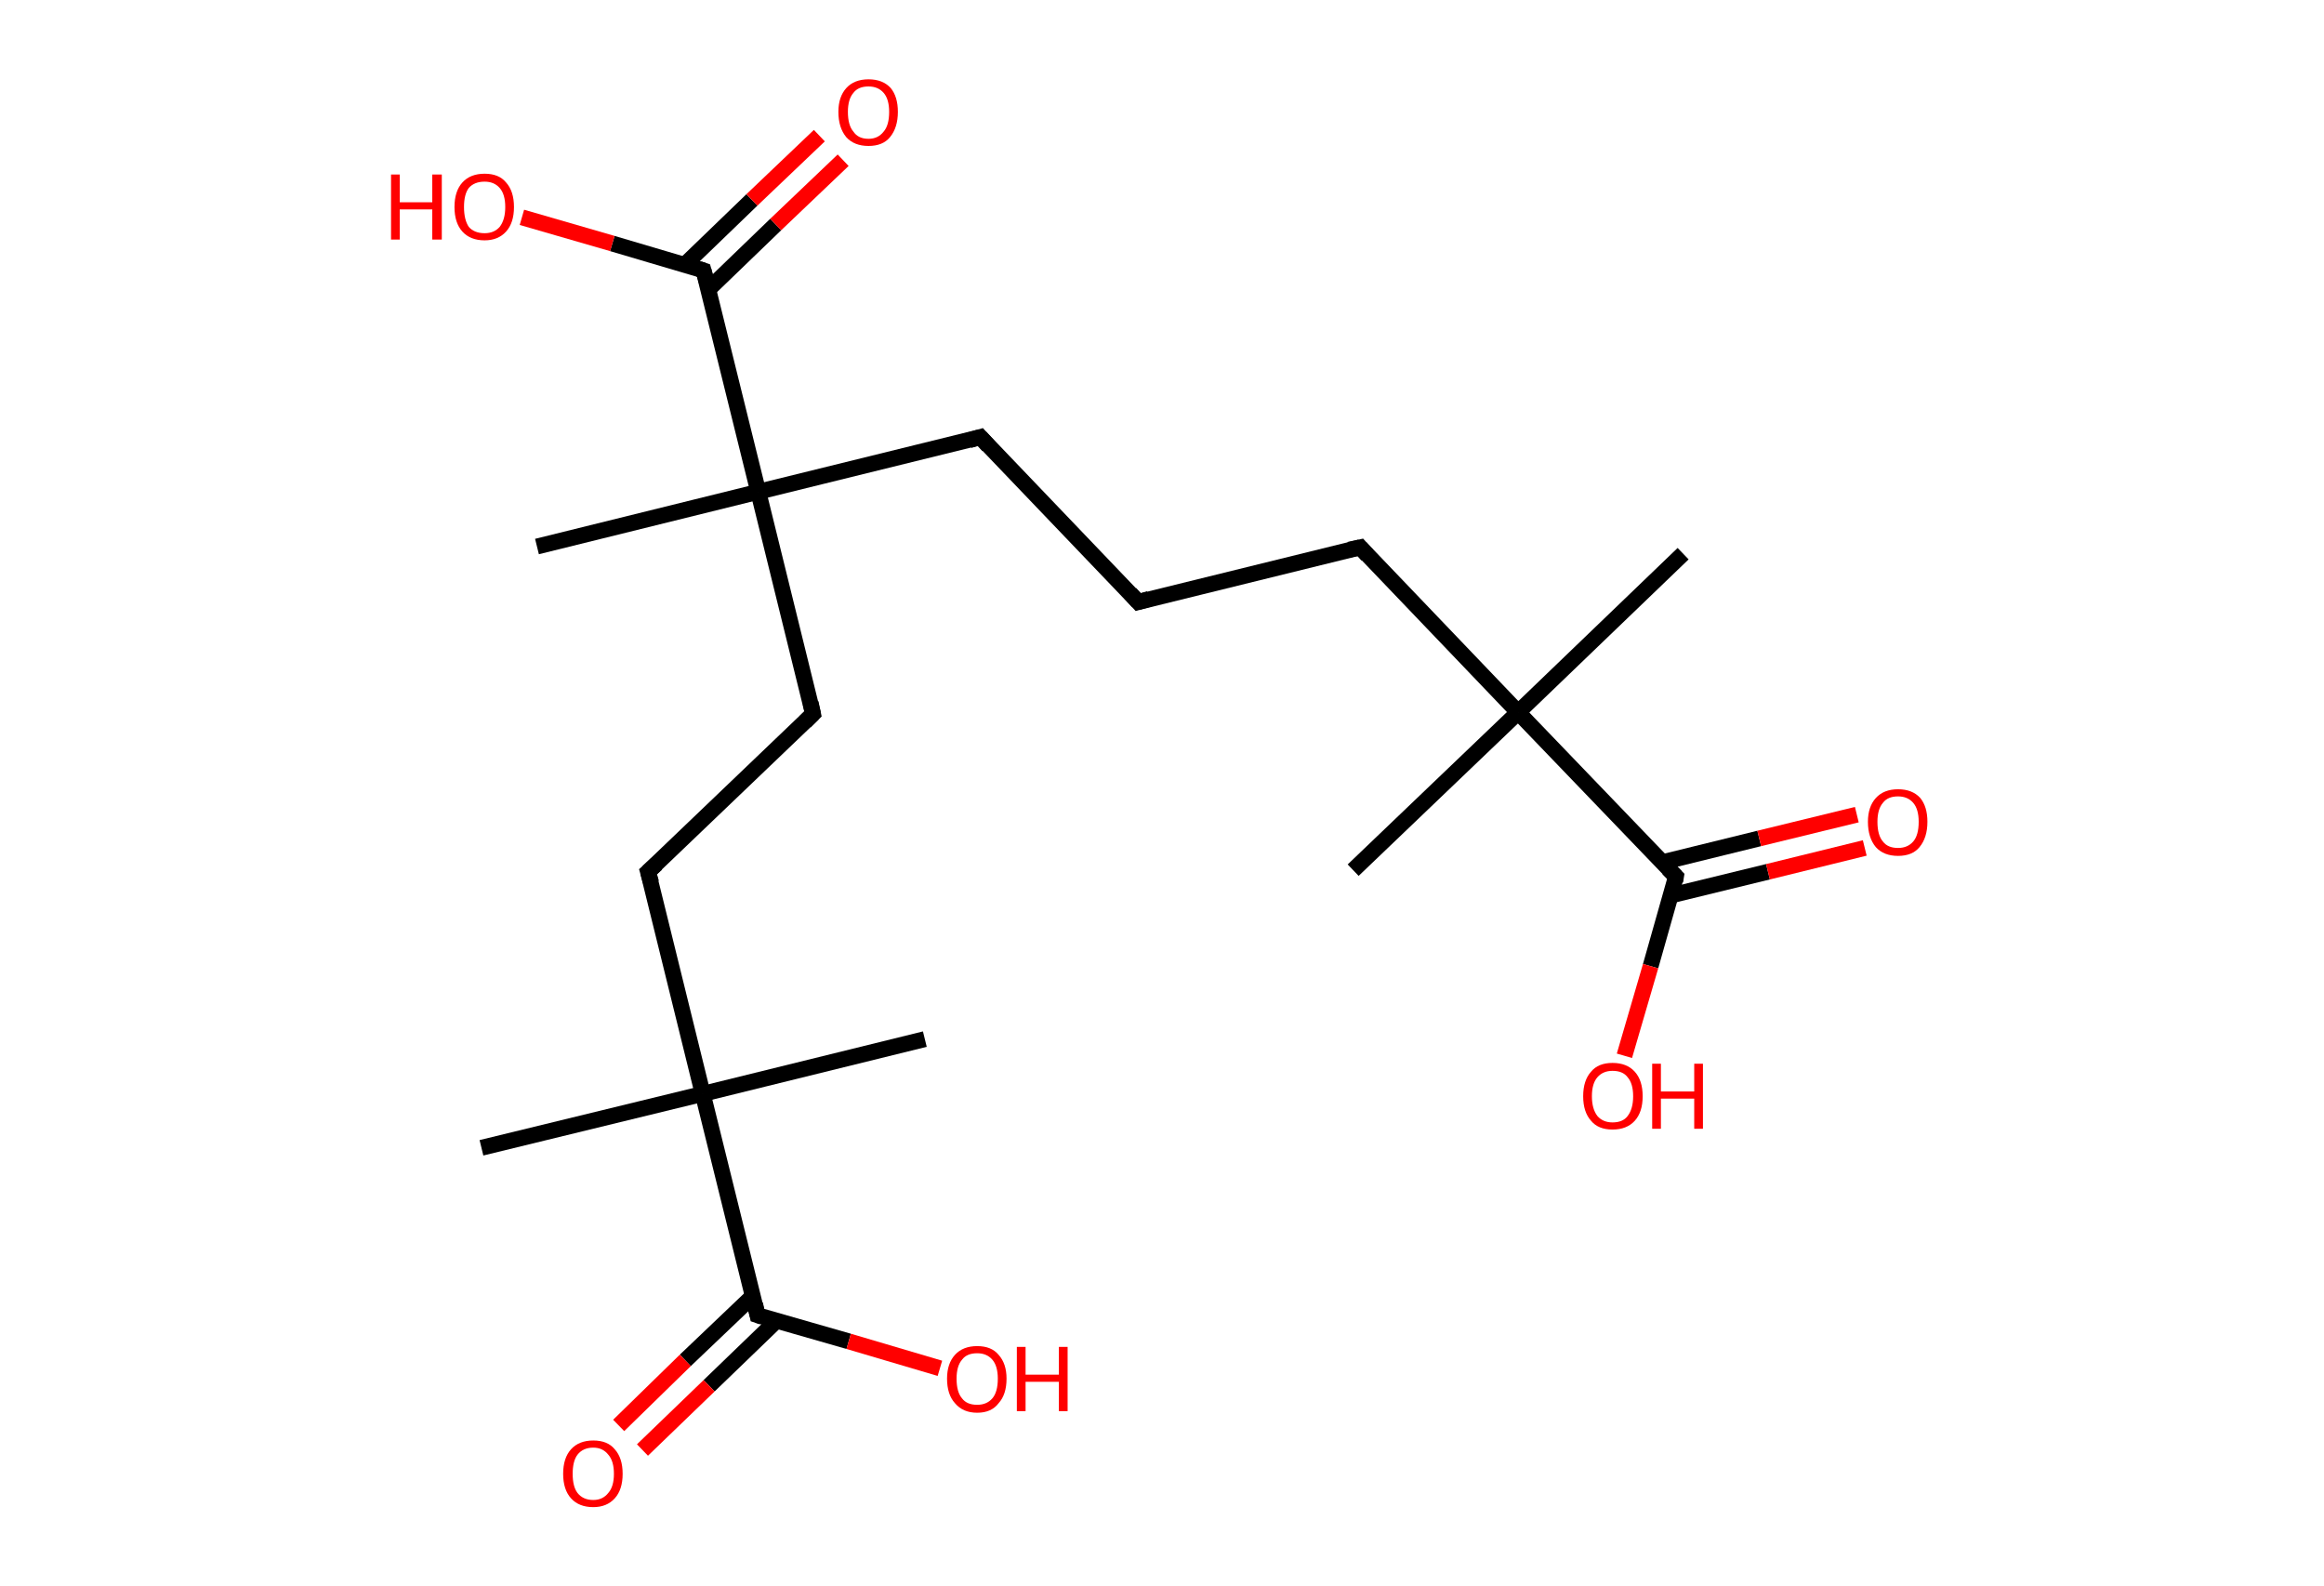 <?xml version='1.0' encoding='ASCII' standalone='yes'?>
<svg xmlns="http://www.w3.org/2000/svg" xmlns:rdkit="http://www.rdkit.org/xml" xmlns:xlink="http://www.w3.org/1999/xlink" version="1.1" baseProfile="full" xml:space="preserve" width="293px" height="200px" viewBox="0 0 293 200">
<!-- END OF HEADER -->
<rect style="opacity:1.0;fill:#FFFFFF;stroke:none" width="293.0" height="200.0" x="0.0" y="0.0"> </rect>
<path class="bond-0 atom-0 atom-1" d="M 212.2,69.8 L 191.4,89.8" style="fill:none;fill-rule:evenodd;stroke:#000000;stroke-width:2.0px;stroke-linecap:butt;stroke-linejoin:miter;stroke-opacity:1"/>
<path class="bond-1 atom-1 atom-2" d="M 191.4,89.8 L 170.6,109.7" style="fill:none;fill-rule:evenodd;stroke:#000000;stroke-width:2.0px;stroke-linecap:butt;stroke-linejoin:miter;stroke-opacity:1"/>
<path class="bond-2 atom-1 atom-3" d="M 191.4,89.8 L 171.5,69.0" style="fill:none;fill-rule:evenodd;stroke:#000000;stroke-width:2.0px;stroke-linecap:butt;stroke-linejoin:miter;stroke-opacity:1"/>
<path class="bond-3 atom-3 atom-4" d="M 171.5,69.0 L 143.5,75.9" style="fill:none;fill-rule:evenodd;stroke:#000000;stroke-width:2.0px;stroke-linecap:butt;stroke-linejoin:miter;stroke-opacity:1"/>
<path class="bond-4 atom-4 atom-5" d="M 143.5,75.9 L 123.6,55.1" style="fill:none;fill-rule:evenodd;stroke:#000000;stroke-width:2.0px;stroke-linecap:butt;stroke-linejoin:miter;stroke-opacity:1"/>
<path class="bond-5 atom-5 atom-6" d="M 123.6,55.1 L 95.6,62.0" style="fill:none;fill-rule:evenodd;stroke:#000000;stroke-width:2.0px;stroke-linecap:butt;stroke-linejoin:miter;stroke-opacity:1"/>
<path class="bond-6 atom-6 atom-7" d="M 95.6,62.0 L 67.7,68.9" style="fill:none;fill-rule:evenodd;stroke:#000000;stroke-width:2.0px;stroke-linecap:butt;stroke-linejoin:miter;stroke-opacity:1"/>
<path class="bond-7 atom-6 atom-8" d="M 95.6,62.0 L 102.5,90.0" style="fill:none;fill-rule:evenodd;stroke:#000000;stroke-width:2.0px;stroke-linecap:butt;stroke-linejoin:miter;stroke-opacity:1"/>
<path class="bond-8 atom-8 atom-9" d="M 102.5,90.0 L 81.7,109.9" style="fill:none;fill-rule:evenodd;stroke:#000000;stroke-width:2.0px;stroke-linecap:butt;stroke-linejoin:miter;stroke-opacity:1"/>
<path class="bond-9 atom-9 atom-10" d="M 81.7,109.9 L 88.6,137.9" style="fill:none;fill-rule:evenodd;stroke:#000000;stroke-width:2.0px;stroke-linecap:butt;stroke-linejoin:miter;stroke-opacity:1"/>
<path class="bond-10 atom-10 atom-11" d="M 88.6,137.9 L 116.6,131.0" style="fill:none;fill-rule:evenodd;stroke:#000000;stroke-width:2.0px;stroke-linecap:butt;stroke-linejoin:miter;stroke-opacity:1"/>
<path class="bond-11 atom-10 atom-12" d="M 88.6,137.9 L 60.7,144.7" style="fill:none;fill-rule:evenodd;stroke:#000000;stroke-width:2.0px;stroke-linecap:butt;stroke-linejoin:miter;stroke-opacity:1"/>
<path class="bond-12 atom-10 atom-13" d="M 88.6,137.9 L 95.5,165.8" style="fill:none;fill-rule:evenodd;stroke:#000000;stroke-width:2.0px;stroke-linecap:butt;stroke-linejoin:miter;stroke-opacity:1"/>
<path class="bond-13 atom-13 atom-14" d="M 94.9,163.4 L 86.4,171.5" style="fill:none;fill-rule:evenodd;stroke:#000000;stroke-width:2.0px;stroke-linecap:butt;stroke-linejoin:miter;stroke-opacity:1"/>
<path class="bond-13 atom-13 atom-14" d="M 86.4,171.5 L 78.0,179.7" style="fill:none;fill-rule:evenodd;stroke:#FF0000;stroke-width:2.0px;stroke-linecap:butt;stroke-linejoin:miter;stroke-opacity:1"/>
<path class="bond-13 atom-13 atom-14" d="M 97.9,166.5 L 89.4,174.7" style="fill:none;fill-rule:evenodd;stroke:#000000;stroke-width:2.0px;stroke-linecap:butt;stroke-linejoin:miter;stroke-opacity:1"/>
<path class="bond-13 atom-13 atom-14" d="M 89.4,174.7 L 81.0,182.8" style="fill:none;fill-rule:evenodd;stroke:#FF0000;stroke-width:2.0px;stroke-linecap:butt;stroke-linejoin:miter;stroke-opacity:1"/>
<path class="bond-14 atom-13 atom-15" d="M 95.5,165.8 L 107.0,169.1" style="fill:none;fill-rule:evenodd;stroke:#000000;stroke-width:2.0px;stroke-linecap:butt;stroke-linejoin:miter;stroke-opacity:1"/>
<path class="bond-14 atom-13 atom-15" d="M 107.0,169.1 L 118.5,172.5" style="fill:none;fill-rule:evenodd;stroke:#FF0000;stroke-width:2.0px;stroke-linecap:butt;stroke-linejoin:miter;stroke-opacity:1"/>
<path class="bond-15 atom-6 atom-16" d="M 95.6,62.0 L 88.7,34.1" style="fill:none;fill-rule:evenodd;stroke:#000000;stroke-width:2.0px;stroke-linecap:butt;stroke-linejoin:miter;stroke-opacity:1"/>
<path class="bond-16 atom-16 atom-17" d="M 89.3,36.5 L 97.8,28.3" style="fill:none;fill-rule:evenodd;stroke:#000000;stroke-width:2.0px;stroke-linecap:butt;stroke-linejoin:miter;stroke-opacity:1"/>
<path class="bond-16 atom-16 atom-17" d="M 97.8,28.3 L 106.3,20.2" style="fill:none;fill-rule:evenodd;stroke:#FF0000;stroke-width:2.0px;stroke-linecap:butt;stroke-linejoin:miter;stroke-opacity:1"/>
<path class="bond-16 atom-16 atom-17" d="M 86.3,33.4 L 94.8,25.2" style="fill:none;fill-rule:evenodd;stroke:#000000;stroke-width:2.0px;stroke-linecap:butt;stroke-linejoin:miter;stroke-opacity:1"/>
<path class="bond-16 atom-16 atom-17" d="M 94.8,25.2 L 103.3,17.1" style="fill:none;fill-rule:evenodd;stroke:#FF0000;stroke-width:2.0px;stroke-linecap:butt;stroke-linejoin:miter;stroke-opacity:1"/>
<path class="bond-17 atom-16 atom-18" d="M 88.7,34.1 L 77.2,30.7" style="fill:none;fill-rule:evenodd;stroke:#000000;stroke-width:2.0px;stroke-linecap:butt;stroke-linejoin:miter;stroke-opacity:1"/>
<path class="bond-17 atom-16 atom-18" d="M 77.2,30.7 L 65.8,27.4" style="fill:none;fill-rule:evenodd;stroke:#FF0000;stroke-width:2.0px;stroke-linecap:butt;stroke-linejoin:miter;stroke-opacity:1"/>
<path class="bond-18 atom-1 atom-19" d="M 191.4,89.8 L 211.3,110.5" style="fill:none;fill-rule:evenodd;stroke:#000000;stroke-width:2.0px;stroke-linecap:butt;stroke-linejoin:miter;stroke-opacity:1"/>
<path class="bond-19 atom-19 atom-20" d="M 210.6,112.9 L 222.9,109.9" style="fill:none;fill-rule:evenodd;stroke:#000000;stroke-width:2.0px;stroke-linecap:butt;stroke-linejoin:miter;stroke-opacity:1"/>
<path class="bond-19 atom-19 atom-20" d="M 222.9,109.9 L 235.1,106.9" style="fill:none;fill-rule:evenodd;stroke:#FF0000;stroke-width:2.0px;stroke-linecap:butt;stroke-linejoin:miter;stroke-opacity:1"/>
<path class="bond-19 atom-19 atom-20" d="M 209.6,108.7 L 221.8,105.7" style="fill:none;fill-rule:evenodd;stroke:#000000;stroke-width:2.0px;stroke-linecap:butt;stroke-linejoin:miter;stroke-opacity:1"/>
<path class="bond-19 atom-19 atom-20" d="M 221.8,105.7 L 234.1,102.7" style="fill:none;fill-rule:evenodd;stroke:#FF0000;stroke-width:2.0px;stroke-linecap:butt;stroke-linejoin:miter;stroke-opacity:1"/>
<path class="bond-20 atom-19 atom-21" d="M 211.3,110.5 L 208.1,121.8" style="fill:none;fill-rule:evenodd;stroke:#000000;stroke-width:2.0px;stroke-linecap:butt;stroke-linejoin:miter;stroke-opacity:1"/>
<path class="bond-20 atom-19 atom-21" d="M 208.1,121.8 L 204.8,133.1" style="fill:none;fill-rule:evenodd;stroke:#FF0000;stroke-width:2.0px;stroke-linecap:butt;stroke-linejoin:miter;stroke-opacity:1"/>
<path d="M 172.4,70.0 L 171.5,69.0 L 170.1,69.3" style="fill:none;stroke:#000000;stroke-width:2.0px;stroke-linecap:butt;stroke-linejoin:miter;stroke-opacity:1;"/>
<path d="M 144.9,75.5 L 143.5,75.9 L 142.5,74.8" style="fill:none;stroke:#000000;stroke-width:2.0px;stroke-linecap:butt;stroke-linejoin:miter;stroke-opacity:1;"/>
<path d="M 124.6,56.2 L 123.6,55.1 L 122.2,55.5" style="fill:none;stroke:#000000;stroke-width:2.0px;stroke-linecap:butt;stroke-linejoin:miter;stroke-opacity:1;"/>
<path d="M 102.2,88.6 L 102.5,90.0 L 101.5,91.0" style="fill:none;stroke:#000000;stroke-width:2.0px;stroke-linecap:butt;stroke-linejoin:miter;stroke-opacity:1;"/>
<path d="M 82.8,108.9 L 81.7,109.9 L 82.1,111.3" style="fill:none;stroke:#000000;stroke-width:2.0px;stroke-linecap:butt;stroke-linejoin:miter;stroke-opacity:1;"/>
<path d="M 95.2,164.4 L 95.5,165.8 L 96.1,166.0" style="fill:none;stroke:#000000;stroke-width:2.0px;stroke-linecap:butt;stroke-linejoin:miter;stroke-opacity:1;"/>
<path d="M 89.1,35.5 L 88.7,34.1 L 88.1,33.9" style="fill:none;stroke:#000000;stroke-width:2.0px;stroke-linecap:butt;stroke-linejoin:miter;stroke-opacity:1;"/>
<path d="M 210.3,109.5 L 211.3,110.5 L 211.2,111.1" style="fill:none;stroke:#000000;stroke-width:2.0px;stroke-linecap:butt;stroke-linejoin:miter;stroke-opacity:1;"/>
<path class="atom-14" d="M 71.0 185.8 Q 71.0 183.8, 72.0 182.7 Q 73.0 181.6, 74.8 181.6 Q 76.6 181.6, 77.5 182.7 Q 78.5 183.8, 78.5 185.8 Q 78.5 187.8, 77.5 188.9 Q 76.5 190.0, 74.8 190.0 Q 73.0 190.0, 72.0 188.9 Q 71.0 187.8, 71.0 185.8 M 74.8 189.1 Q 76.0 189.1, 76.7 188.2 Q 77.4 187.4, 77.4 185.8 Q 77.4 184.2, 76.7 183.4 Q 76.0 182.5, 74.8 182.5 Q 73.5 182.5, 72.8 183.4 Q 72.2 184.2, 72.2 185.8 Q 72.2 187.4, 72.8 188.2 Q 73.5 189.1, 74.8 189.1 " fill="#FF0000"/>
<path class="atom-15" d="M 119.4 173.8 Q 119.4 171.9, 120.4 170.8 Q 121.4 169.7, 123.2 169.7 Q 125.0 169.7, 125.9 170.8 Q 126.9 171.9, 126.9 173.8 Q 126.9 175.8, 125.9 176.9 Q 125.0 178.1, 123.2 178.1 Q 121.4 178.1, 120.4 176.9 Q 119.4 175.8, 119.4 173.8 M 123.2 177.1 Q 124.4 177.1, 125.1 176.3 Q 125.8 175.5, 125.8 173.8 Q 125.8 172.2, 125.1 171.4 Q 124.4 170.6, 123.2 170.6 Q 121.9 170.6, 121.3 171.4 Q 120.6 172.2, 120.6 173.8 Q 120.6 175.5, 121.3 176.3 Q 121.9 177.1, 123.2 177.1 " fill="#FF0000"/>
<path class="atom-15" d="M 128.2 169.8 L 129.3 169.8 L 129.3 173.3 L 133.5 173.3 L 133.5 169.8 L 134.6 169.8 L 134.6 177.9 L 133.5 177.9 L 133.5 174.2 L 129.3 174.2 L 129.3 177.9 L 128.2 177.9 L 128.2 169.8 " fill="#FF0000"/>
<path class="atom-17" d="M 105.7 14.1 Q 105.7 12.2, 106.7 11.1 Q 107.7 10.0, 109.5 10.0 Q 111.3 10.0, 112.3 11.1 Q 113.2 12.2, 113.2 14.1 Q 113.2 16.1, 112.2 17.3 Q 111.3 18.4, 109.5 18.4 Q 107.7 18.4, 106.7 17.3 Q 105.7 16.1, 105.7 14.1 M 109.5 17.5 Q 110.7 17.5, 111.4 16.6 Q 112.1 15.8, 112.1 14.1 Q 112.1 12.5, 111.4 11.7 Q 110.7 10.9, 109.5 10.9 Q 108.2 10.9, 107.6 11.7 Q 106.9 12.5, 106.9 14.1 Q 106.9 15.8, 107.6 16.6 Q 108.2 17.5, 109.5 17.5 " fill="#FF0000"/>
<path class="atom-18" d="M 49.3 22.0 L 50.4 22.0 L 50.4 25.5 L 54.5 25.5 L 54.5 22.0 L 55.7 22.0 L 55.7 30.2 L 54.5 30.2 L 54.5 26.4 L 50.4 26.4 L 50.4 30.2 L 49.3 30.2 L 49.3 22.0 " fill="#FF0000"/>
<path class="atom-18" d="M 57.3 26.1 Q 57.3 24.1, 58.3 23.0 Q 59.3 21.9, 61.1 21.9 Q 62.9 21.9, 63.8 23.0 Q 64.8 24.1, 64.8 26.1 Q 64.8 28.1, 63.8 29.2 Q 62.8 30.3, 61.1 30.3 Q 59.3 30.3, 58.3 29.2 Q 57.3 28.1, 57.3 26.1 M 61.1 29.4 Q 62.3 29.4, 63.0 28.6 Q 63.7 27.7, 63.7 26.1 Q 63.7 24.5, 63.0 23.7 Q 62.3 22.9, 61.1 22.9 Q 59.8 22.9, 59.1 23.7 Q 58.5 24.5, 58.5 26.1 Q 58.5 27.7, 59.1 28.6 Q 59.8 29.4, 61.1 29.4 " fill="#FF0000"/>
<path class="atom-20" d="M 235.5 103.6 Q 235.5 101.7, 236.5 100.6 Q 237.5 99.5, 239.3 99.5 Q 241.1 99.5, 242.1 100.6 Q 243.0 101.7, 243.0 103.6 Q 243.0 105.6, 242.0 106.8 Q 241.1 107.9, 239.3 107.9 Q 237.5 107.9, 236.5 106.8 Q 235.5 105.6, 235.5 103.6 M 239.3 106.9 Q 240.5 106.9, 241.2 106.1 Q 241.9 105.3, 241.9 103.6 Q 241.9 102.0, 241.2 101.2 Q 240.5 100.4, 239.3 100.4 Q 238.0 100.4, 237.4 101.2 Q 236.7 102.0, 236.7 103.6 Q 236.7 105.3, 237.4 106.1 Q 238.0 106.9, 239.3 106.9 " fill="#FF0000"/>
<path class="atom-21" d="M 199.6 138.2 Q 199.6 136.2, 200.6 135.1 Q 201.5 134.0, 203.3 134.0 Q 205.1 134.0, 206.1 135.1 Q 207.1 136.2, 207.1 138.2 Q 207.1 140.2, 206.1 141.3 Q 205.1 142.4, 203.3 142.4 Q 201.5 142.4, 200.6 141.3 Q 199.6 140.2, 199.6 138.2 M 203.3 141.5 Q 204.6 141.5, 205.2 140.7 Q 205.9 139.8, 205.9 138.2 Q 205.9 136.6, 205.2 135.8 Q 204.6 135.0, 203.3 135.0 Q 202.1 135.0, 201.4 135.8 Q 200.7 136.6, 200.7 138.2 Q 200.7 139.8, 201.4 140.7 Q 202.1 141.5, 203.3 141.5 " fill="#FF0000"/>
<path class="atom-21" d="M 208.3 134.1 L 209.4 134.1 L 209.4 137.6 L 213.6 137.6 L 213.6 134.1 L 214.7 134.1 L 214.7 142.3 L 213.6 142.3 L 213.6 138.5 L 209.4 138.5 L 209.4 142.3 L 208.3 142.3 L 208.3 134.1 " fill="#FF0000"/>
</svg>
